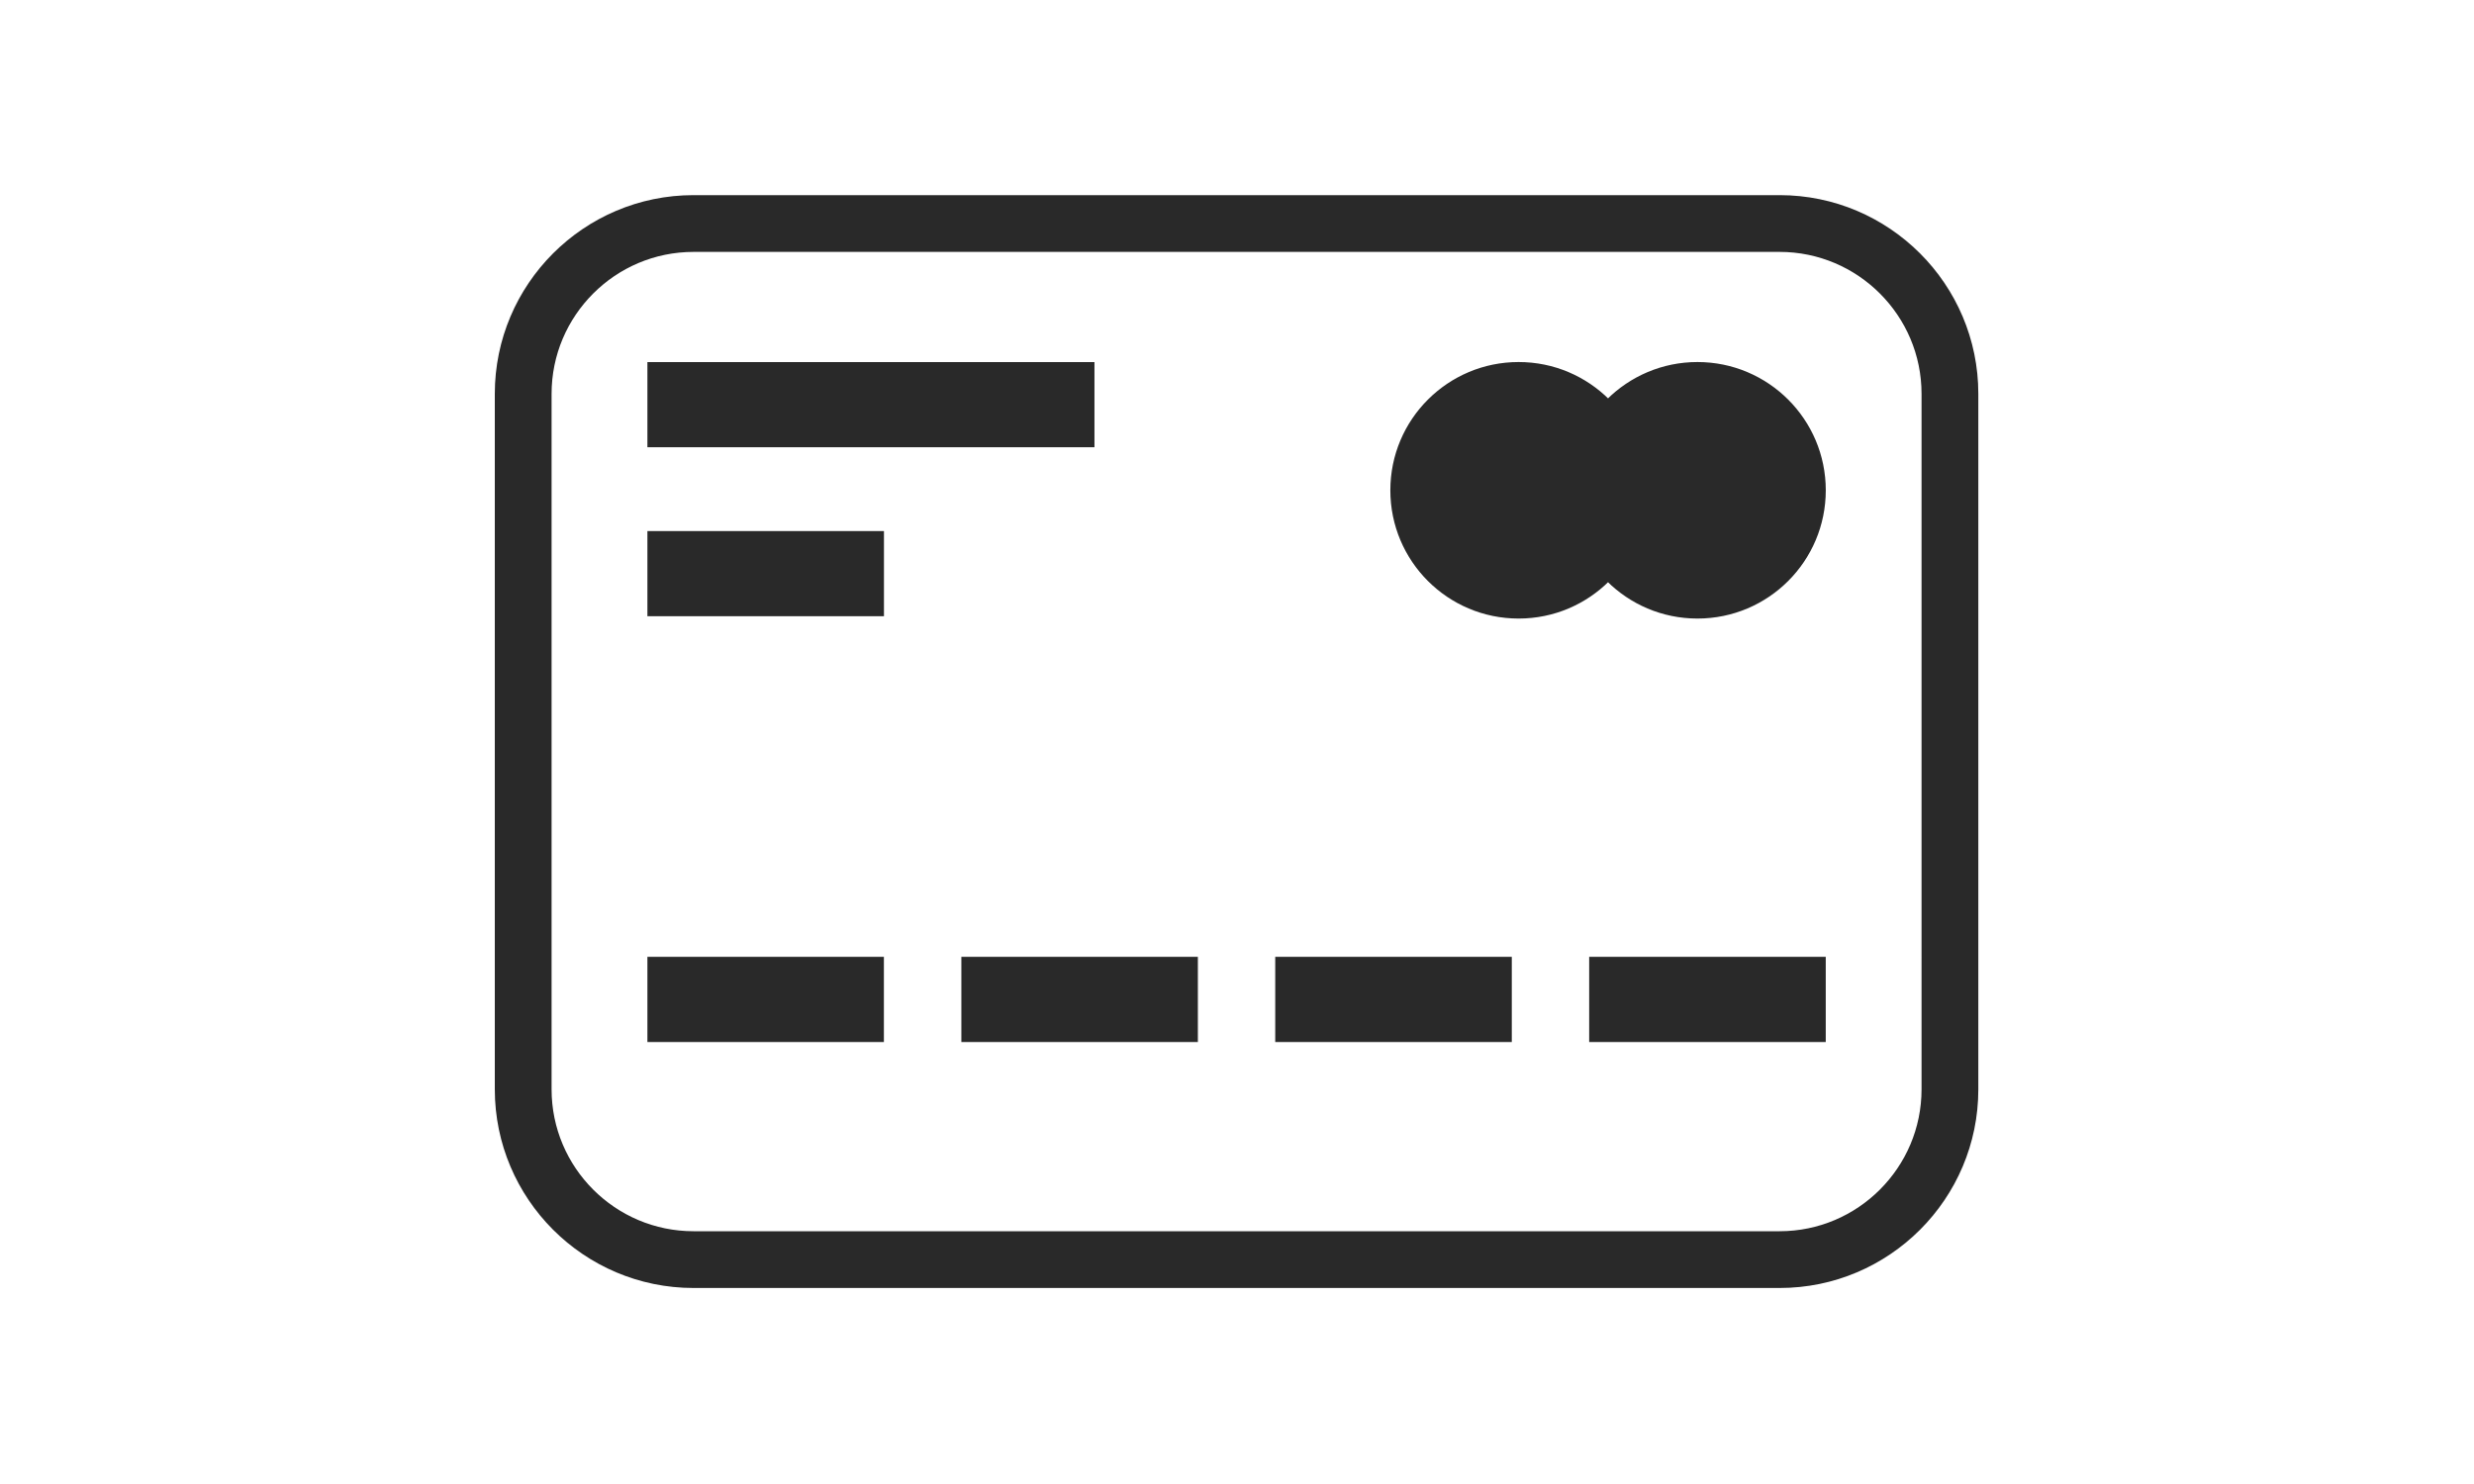 <svg xmlns="http://www.w3.org/2000/svg" viewBox="0 0 336 336" fill="#000000" width="50" height="30">
  <path d="M290.821 291.621H44.988C20.18 291.621 0 271.428 0 246.633V89.169c0-24.808 20.18-44.988 44.988-44.988h245.826c24.795 0 44.988 20.18 44.988 44.988v157.464c.007 24.801-20.18 44.988-44.981 44.988zM44.988 57.035c-17.725 0-32.134 14.409-32.134 32.134v157.464c0 17.719 14.409 32.134 32.134 32.134h245.826c17.719 0 32.134-14.415 32.134-32.134V89.169c0-17.725-14.415-32.134-32.134-32.134H44.988zm186.757 24.936c16.035 0 29.036 12.995 29.036 29.036s-12.995 29.043-29.036 29.043-29.036-13.001-29.036-29.043 13.001-29.036 29.036-29.036zm40.483 0c16.035 0 29.043 12.995 29.043 29.036s-13.001 29.043-29.043 29.043c-16.041 0-29.036-13.001-29.036-29.043s13.001-29.036 29.036-29.036zM34.544 216.645h53.529v19.281H34.544v-19.281zm71.062 0h53.536v19.281h-53.536v-19.281zm71.048 0h53.548v19.281h-53.548v-19.281zm71.062 0h53.548v19.281h-53.548v-19.281zM34.544 81.977h101.191v19.281H34.544V81.977zm0 38.259h53.542v19.281H34.544v-19.281z" fill="#292929"/>
</svg>
